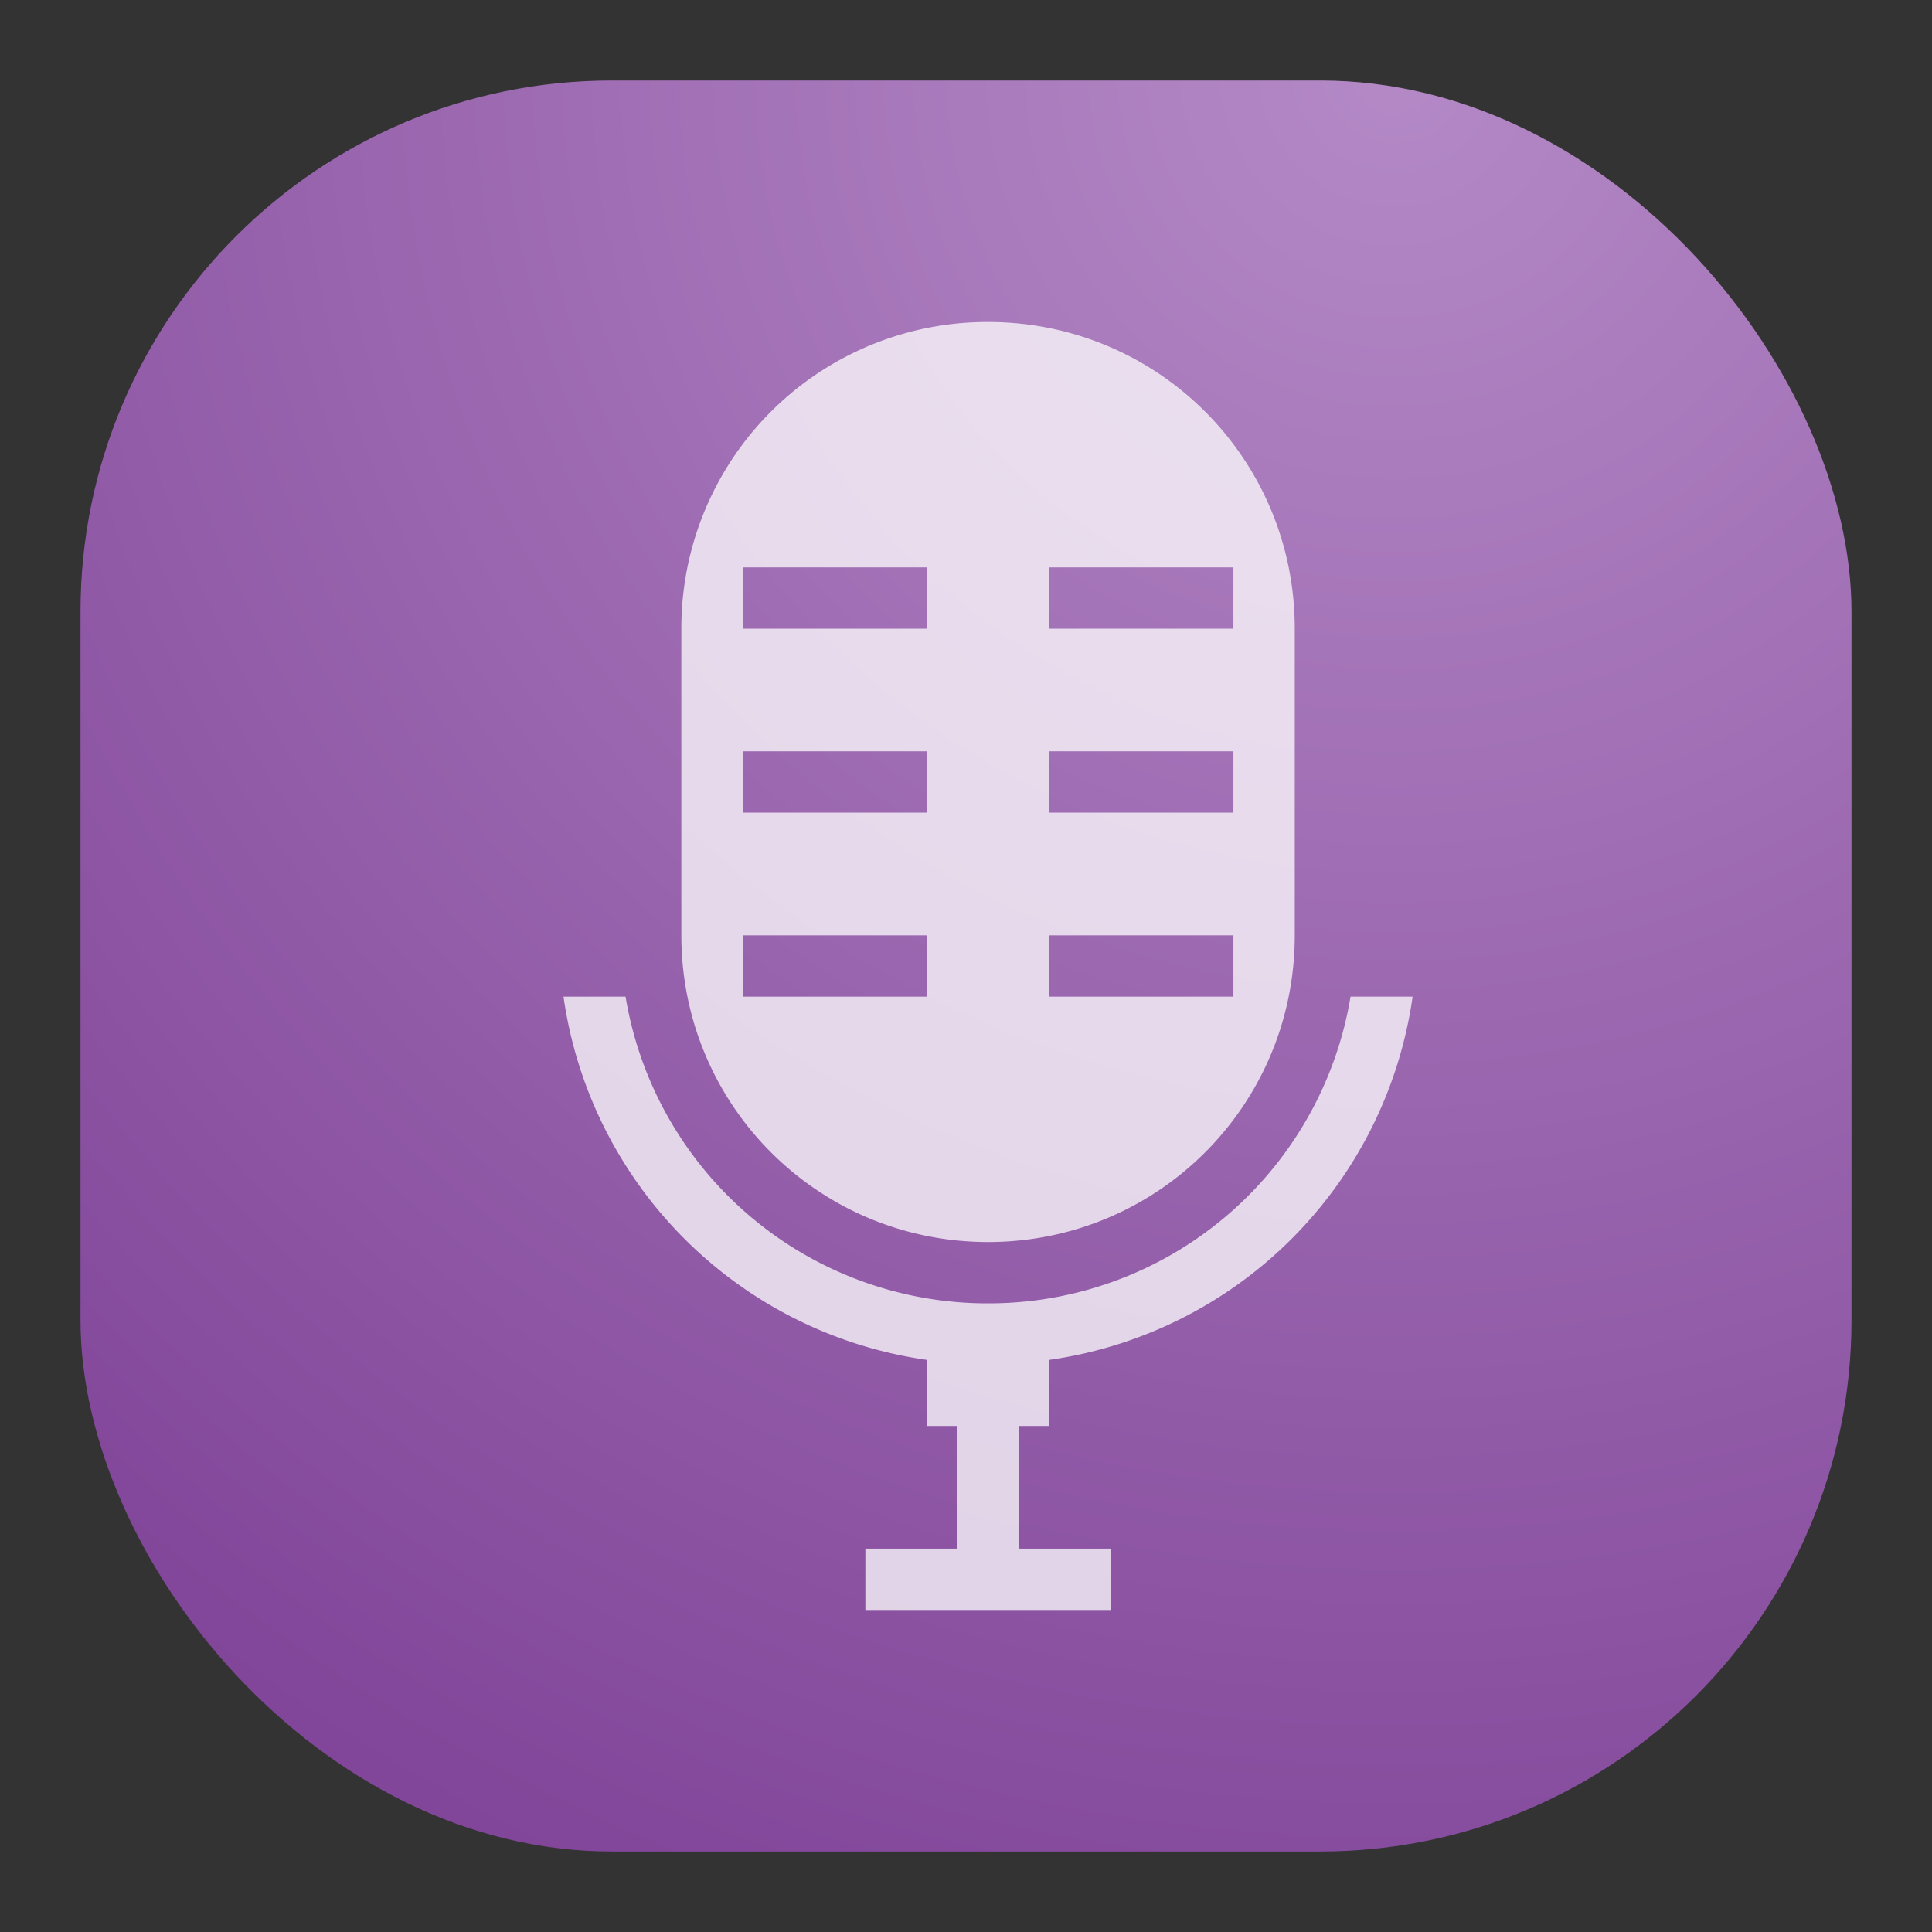 <svg xmlns="http://www.w3.org/2000/svg" width="24" height="24" fill="none"><rect width="100%" height="100%" fill="#333333" stroke="none"/><rect width="22" height="22" x="1" y="1" fill="url(#a)" rx="6.6"/><path fill="#fff" d="M12.274 4a3.801 3.801 0 0 0-3.81 3.81v3.809c0 2.11 1.7 3.81 3.81 3.81 2.11 0 3.81-1.7 3.81-3.81v-3.81c0-2.11-1.7-3.809-3.81-3.809ZM9.226 7.048h2.286v.762H9.226v-.762Zm3.81 0h2.286v.762h-2.286v-.762Zm-3.81 2.285h2.286v.762H9.226v-.762Zm3.81 0h2.286v.762h-2.286v-.762Zm-3.81 2.286h2.286v.762H9.226v-.762Zm3.81 0h2.286v.762h-2.286v-.762ZM7 12.381a5.314 5.314 0 0 0 4.512 4.512v.821h.381v1.524H10.75V20h3.048v-.762h-1.143v-1.524h.38v-.821a5.313 5.313 0 0 0 4.513-4.512h-.771a4.556 4.556 0 0 1-4.503 3.81 4.556 4.556 0 0 1-4.503-3.81H7Z" opacity=".75"/><defs><radialGradient id="a" cx="0" cy="0" r="1" gradientTransform="rotate(116.565 8.441 5.908) scale(24.597)" gradientUnits="userSpaceOnUse"><stop stop-color="#B489C6"/><stop offset="1" stop-color="#814599"/></radialGradient></defs></svg>